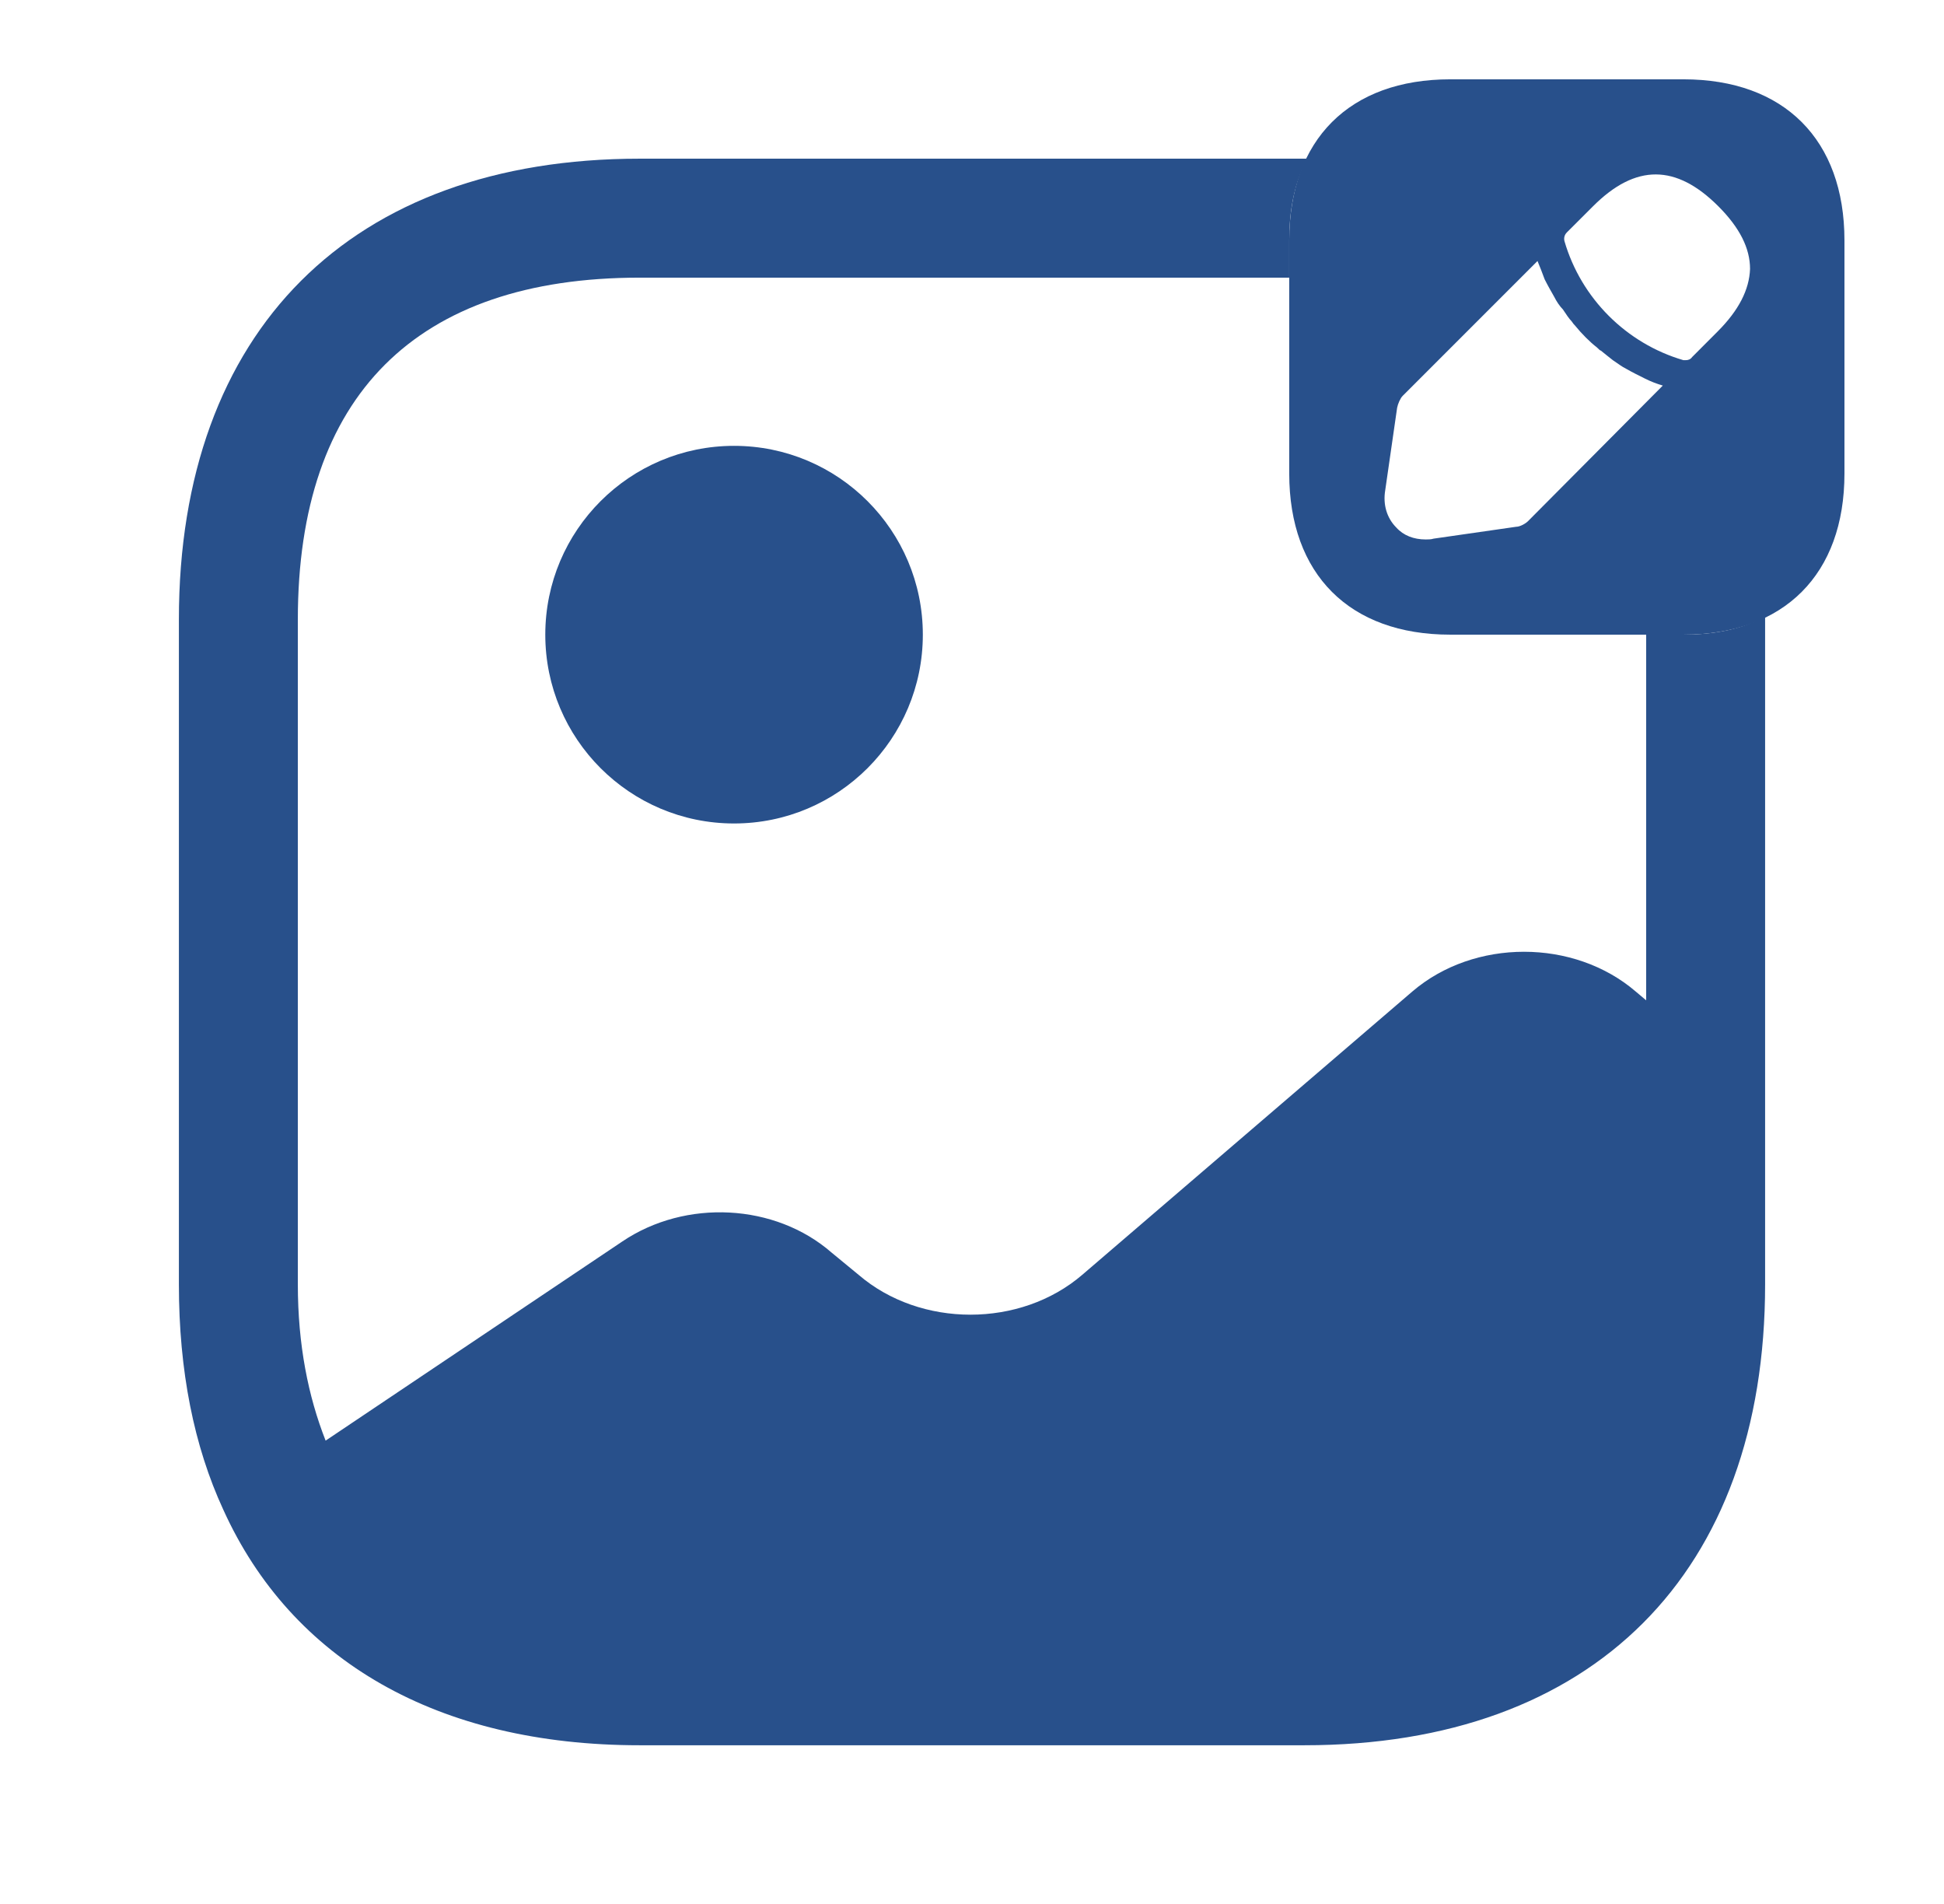 <svg width="48" height="47" viewBox="0 0 48 47" fill="none" xmlns="http://www.w3.org/2000/svg">
<g id="Icon/ &#216;&#181;&#217;&#136;&#216;&#177;&#216;&#169;">
<g id="vuesax/bold/gallery-edit">
<g id="gallery-edit">
<path id="Vector" d="M41.566 1.958H35.809C33.322 1.958 31.833 3.447 31.833 5.934V11.691C31.833 14.178 33.322 15.667 35.809 15.667H41.566C44.053 15.667 45.542 14.178 45.542 11.691V5.934C45.542 3.447 44.053 1.958 41.566 1.958ZM37.728 12.866C37.669 12.925 37.532 13.004 37.434 13.004L35.397 13.297C35.339 13.317 35.26 13.317 35.202 13.317C34.908 13.317 34.653 13.219 34.477 13.023C34.242 12.788 34.144 12.455 34.203 12.103L34.497 10.066C34.516 9.968 34.575 9.831 34.634 9.772L37.963 6.443C38.022 6.58 38.08 6.737 38.139 6.894C38.217 7.05 38.296 7.187 38.374 7.324C38.433 7.442 38.511 7.559 38.59 7.638C38.668 7.755 38.746 7.873 38.805 7.931C38.844 7.99 38.864 8.01 38.883 8.029C39.059 8.245 39.255 8.441 39.432 8.578C39.471 8.617 39.51 8.656 39.529 8.656C39.627 8.734 39.745 8.832 39.823 8.891C39.941 8.969 40.039 9.048 40.156 9.106C40.293 9.185 40.45 9.263 40.607 9.341C40.763 9.42 40.92 9.479 41.057 9.518L37.728 12.866ZM42.408 8.186L41.782 8.813C41.742 8.871 41.684 8.891 41.625 8.891C41.605 8.891 41.586 8.891 41.566 8.891C40.156 8.48 39.04 7.364 38.629 5.954C38.609 5.875 38.629 5.797 38.687 5.738L39.334 5.092C40.391 4.034 41.39 4.054 42.428 5.092C42.957 5.621 43.211 6.13 43.211 6.639C43.192 7.148 42.937 7.657 42.408 8.186Z" fill="#28508B"/>
<path id="Vector_2" d="M18.125 20.328C20.699 20.328 22.786 18.241 22.786 15.667C22.786 13.093 20.699 11.006 18.125 11.006C15.551 11.006 13.464 13.093 13.464 15.667C13.464 18.241 15.551 20.328 18.125 20.328Z" fill="#28508B"/>
<path id="Vector_3" d="M41.566 15.666H40.646V24.694L40.391 24.479C38.864 23.167 36.396 23.167 34.869 24.479L26.722 31.47C25.195 32.782 22.727 32.782 21.2 31.47L20.534 30.922C19.143 29.708 16.93 29.59 15.364 30.648L8.04 35.563C7.609 34.467 7.354 33.194 7.354 31.705V15.294C7.354 9.772 10.272 6.854 15.795 6.854H31.833V5.934C31.833 5.15 31.971 4.484 32.284 3.917H15.795C8.666 3.917 4.417 8.166 4.417 15.294V31.705C4.417 33.84 4.789 35.7 5.513 37.267C7.198 40.988 10.801 43.083 15.795 43.083H32.206C39.334 43.083 43.583 38.834 43.583 31.705V15.216C43.016 15.529 42.35 15.666 41.566 15.666Z" fill="#28508B"/>
</g>
</g>
</g>
</svg>
